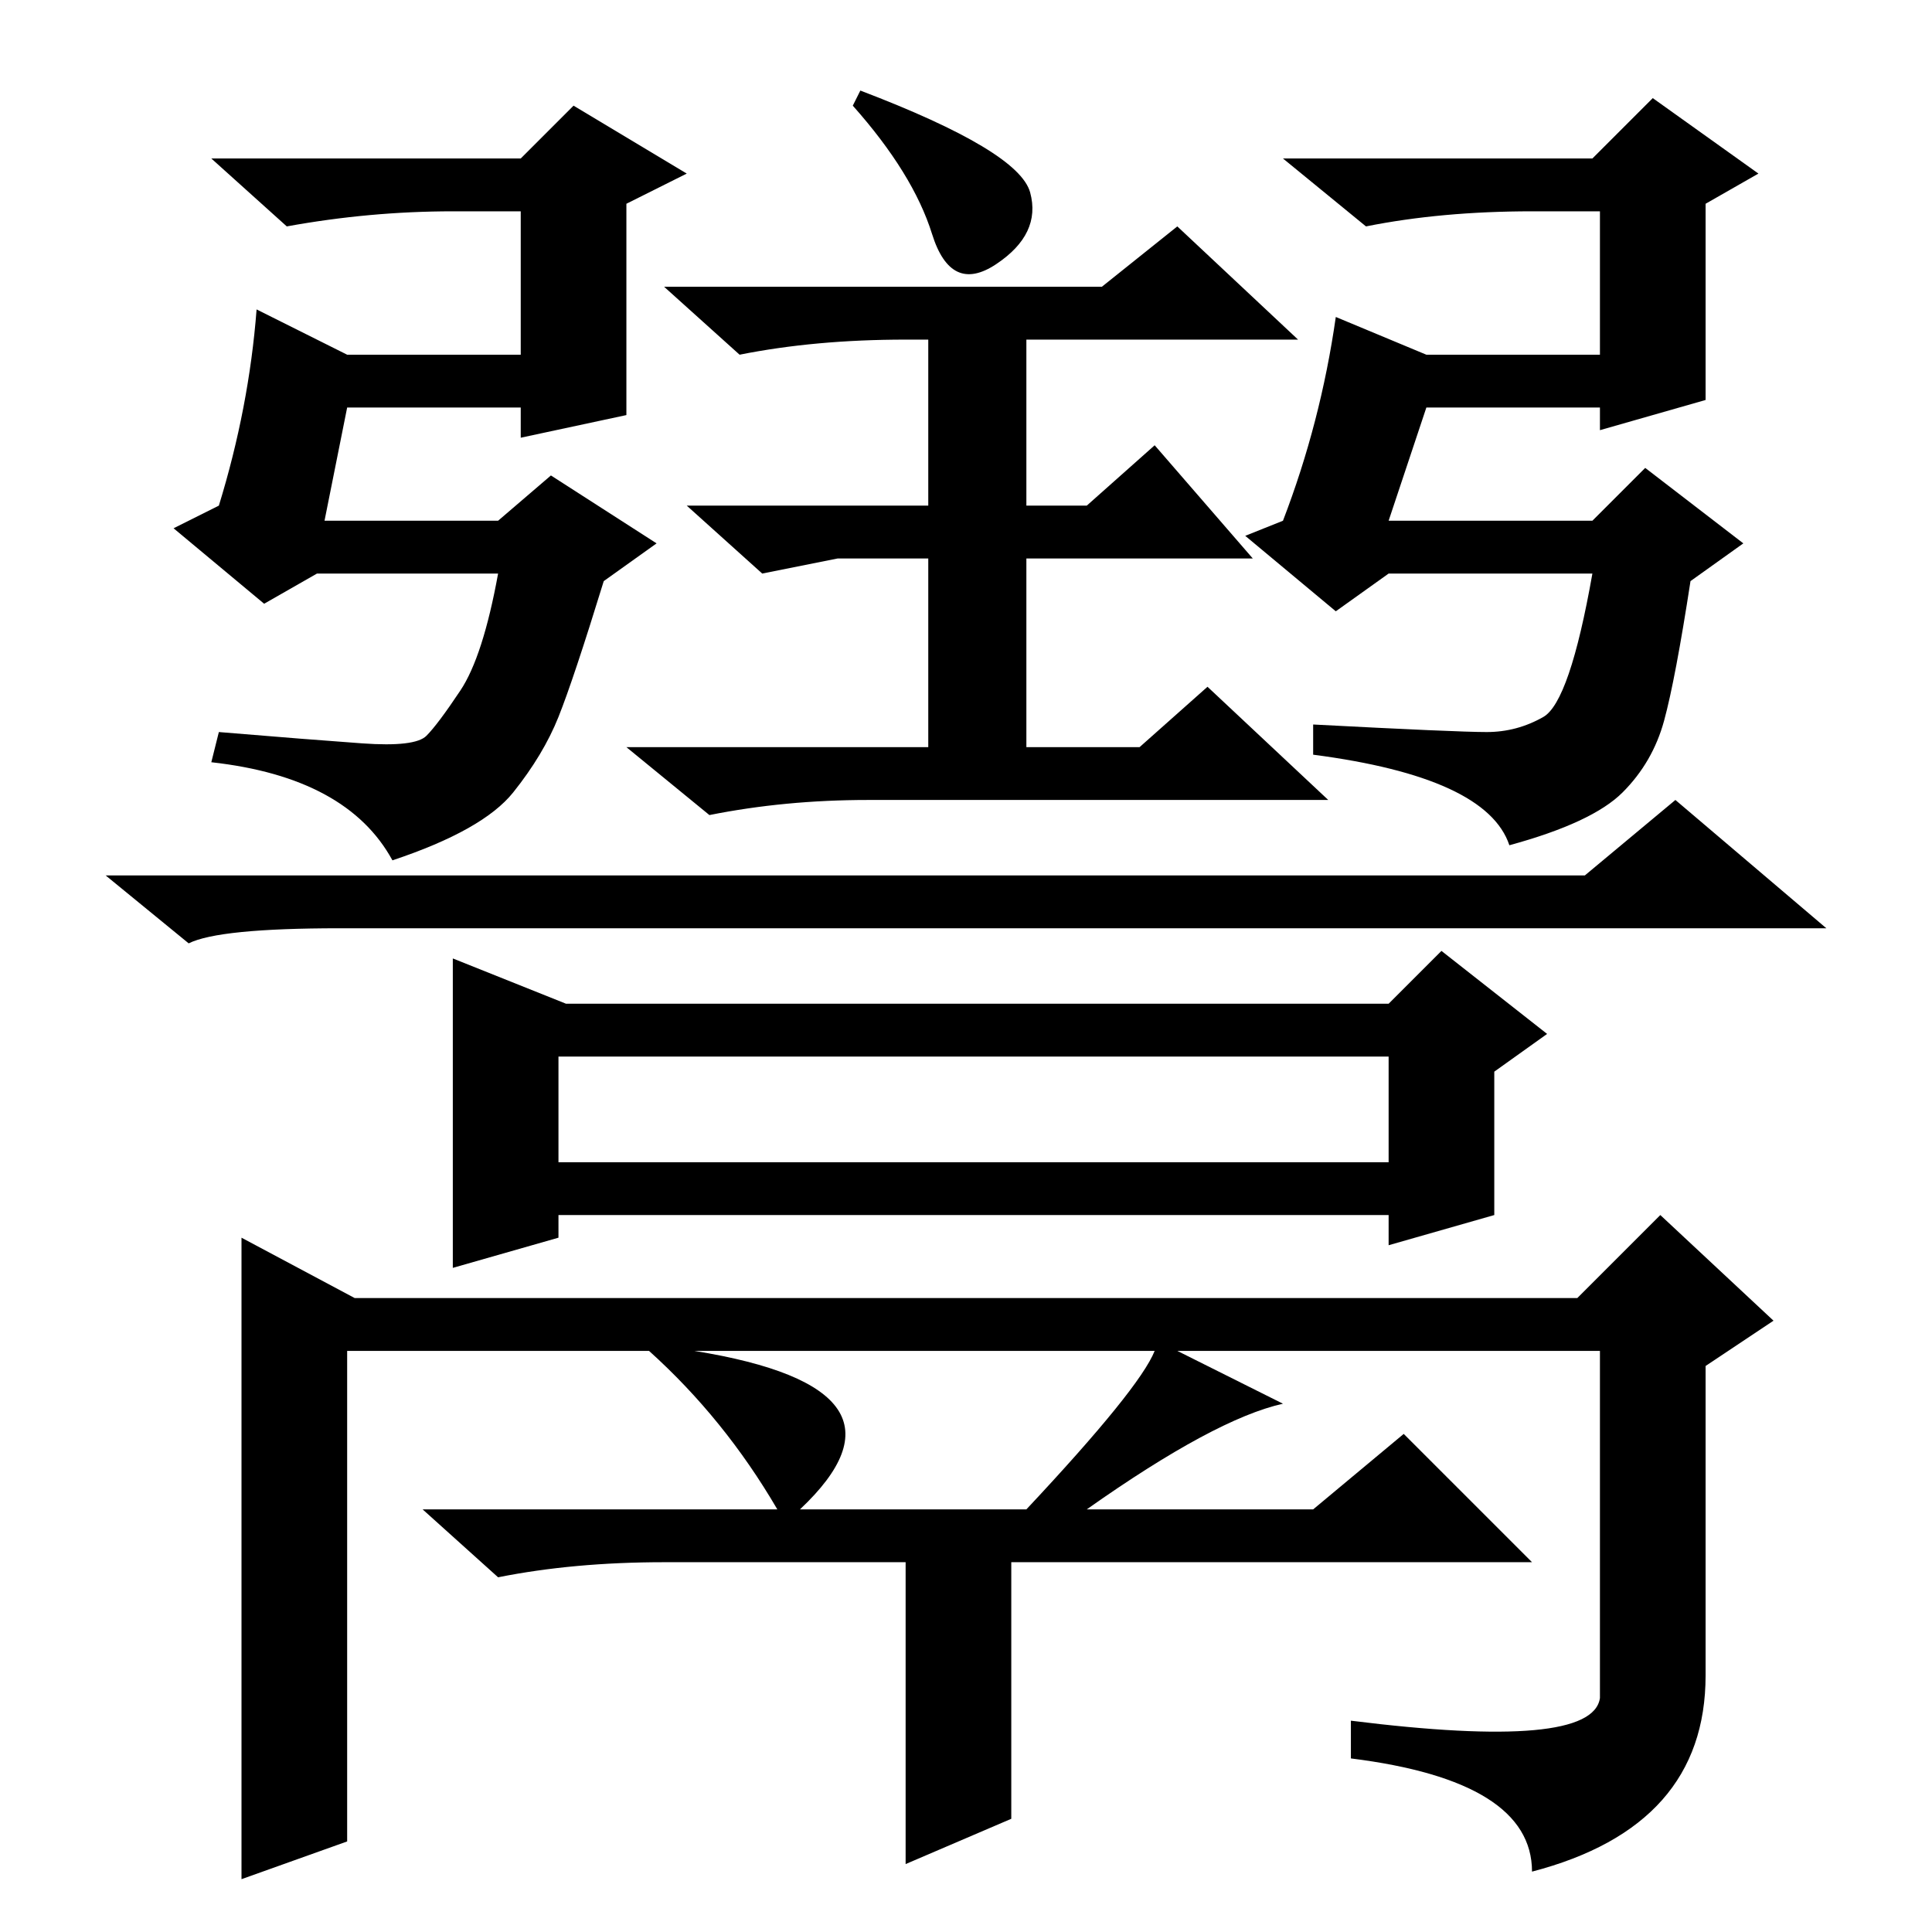 <?xml version="1.0" standalone="no"?>
<!DOCTYPE svg PUBLIC "-//W3C//DTD SVG 1.1//EN" "http://www.w3.org/Graphics/SVG/1.1/DTD/svg11.dtd" >
<svg xmlns="http://www.w3.org/2000/svg" xmlns:xlink="http://www.w3.org/1999/xlink" version="1.1" viewBox="0 -36 256 256">
  <g transform="matrix(1 0 0 -1 0 220)">
   <path fill="currentColor"
d="M25 131l-11 9h196l12 10l20 -17h-197q-16 0 -20 -2zM60 129l15 -6h109l7 7l14 -11l-7 -5v-19l-14 -4v4h-110v-3l-14 -4v41zM74 116v-14h110v14h-110zM47 84h162l11 11l15 -14l-9 -6v-41q0 -20 -23 -26q0 12 -24 15v5q32 -4 33 3v46h-56l14 -7q-9 -2 -26 -14h30l12 10
l17 -17h-69v-34l-14 -6v40h-32q-12 0 -22 -2l-10 9h47q-7 12 -17 21h-40v-65l-14 -5v85zM92 77q31 -5 14 -21h30q15 16 17 21h-61zM43 187h23l7 6l14 -9l-7 -5q-4 -13 -6 -18t-6 -10t-16 -9q-6 11 -24 13l1 4q12 -1 19 -1.5t8.5 1t4.5 6t5 15.5h-24l-7 -4l-12 10l6 3
q4 13 5 26l12 -6h23v19h-9q-11 0 -22 -2l-10 9h41l7 7l15 -9l-8 -4v-28l-14 -3v4h-23zM184 187h27l7 7l13 -10l-7 -5q-2 -13 -3.5 -18.5t-5.5 -9.5t-15 -7q-3 9 -26 12v4q19 -1 23 -1t7.5 2t6.5 19h-27l-7 -5l-12 10l5 2q5 13 7 27l12 -5h23v19h-9q-12 0 -22 -2l-11 9h41
l8 8l14 -10l-7 -4v-26l-14 -4v3h-23zM146 218l10 8l16 -15h-36v-22h8l9 8l13 -15h-55l-10 -2l-10 9h32v22h-3q-12 0 -22 -2l-10 9h58zM115 150q-11 0 -21 -2l-11 9h40v29h13v-29h15l9 8l16 -15h-61zM114 244q21 -8 22.5 -13.5t-4.5 -9.5t-8.5 4t-10.5 17z" />
  </g>

</svg>
